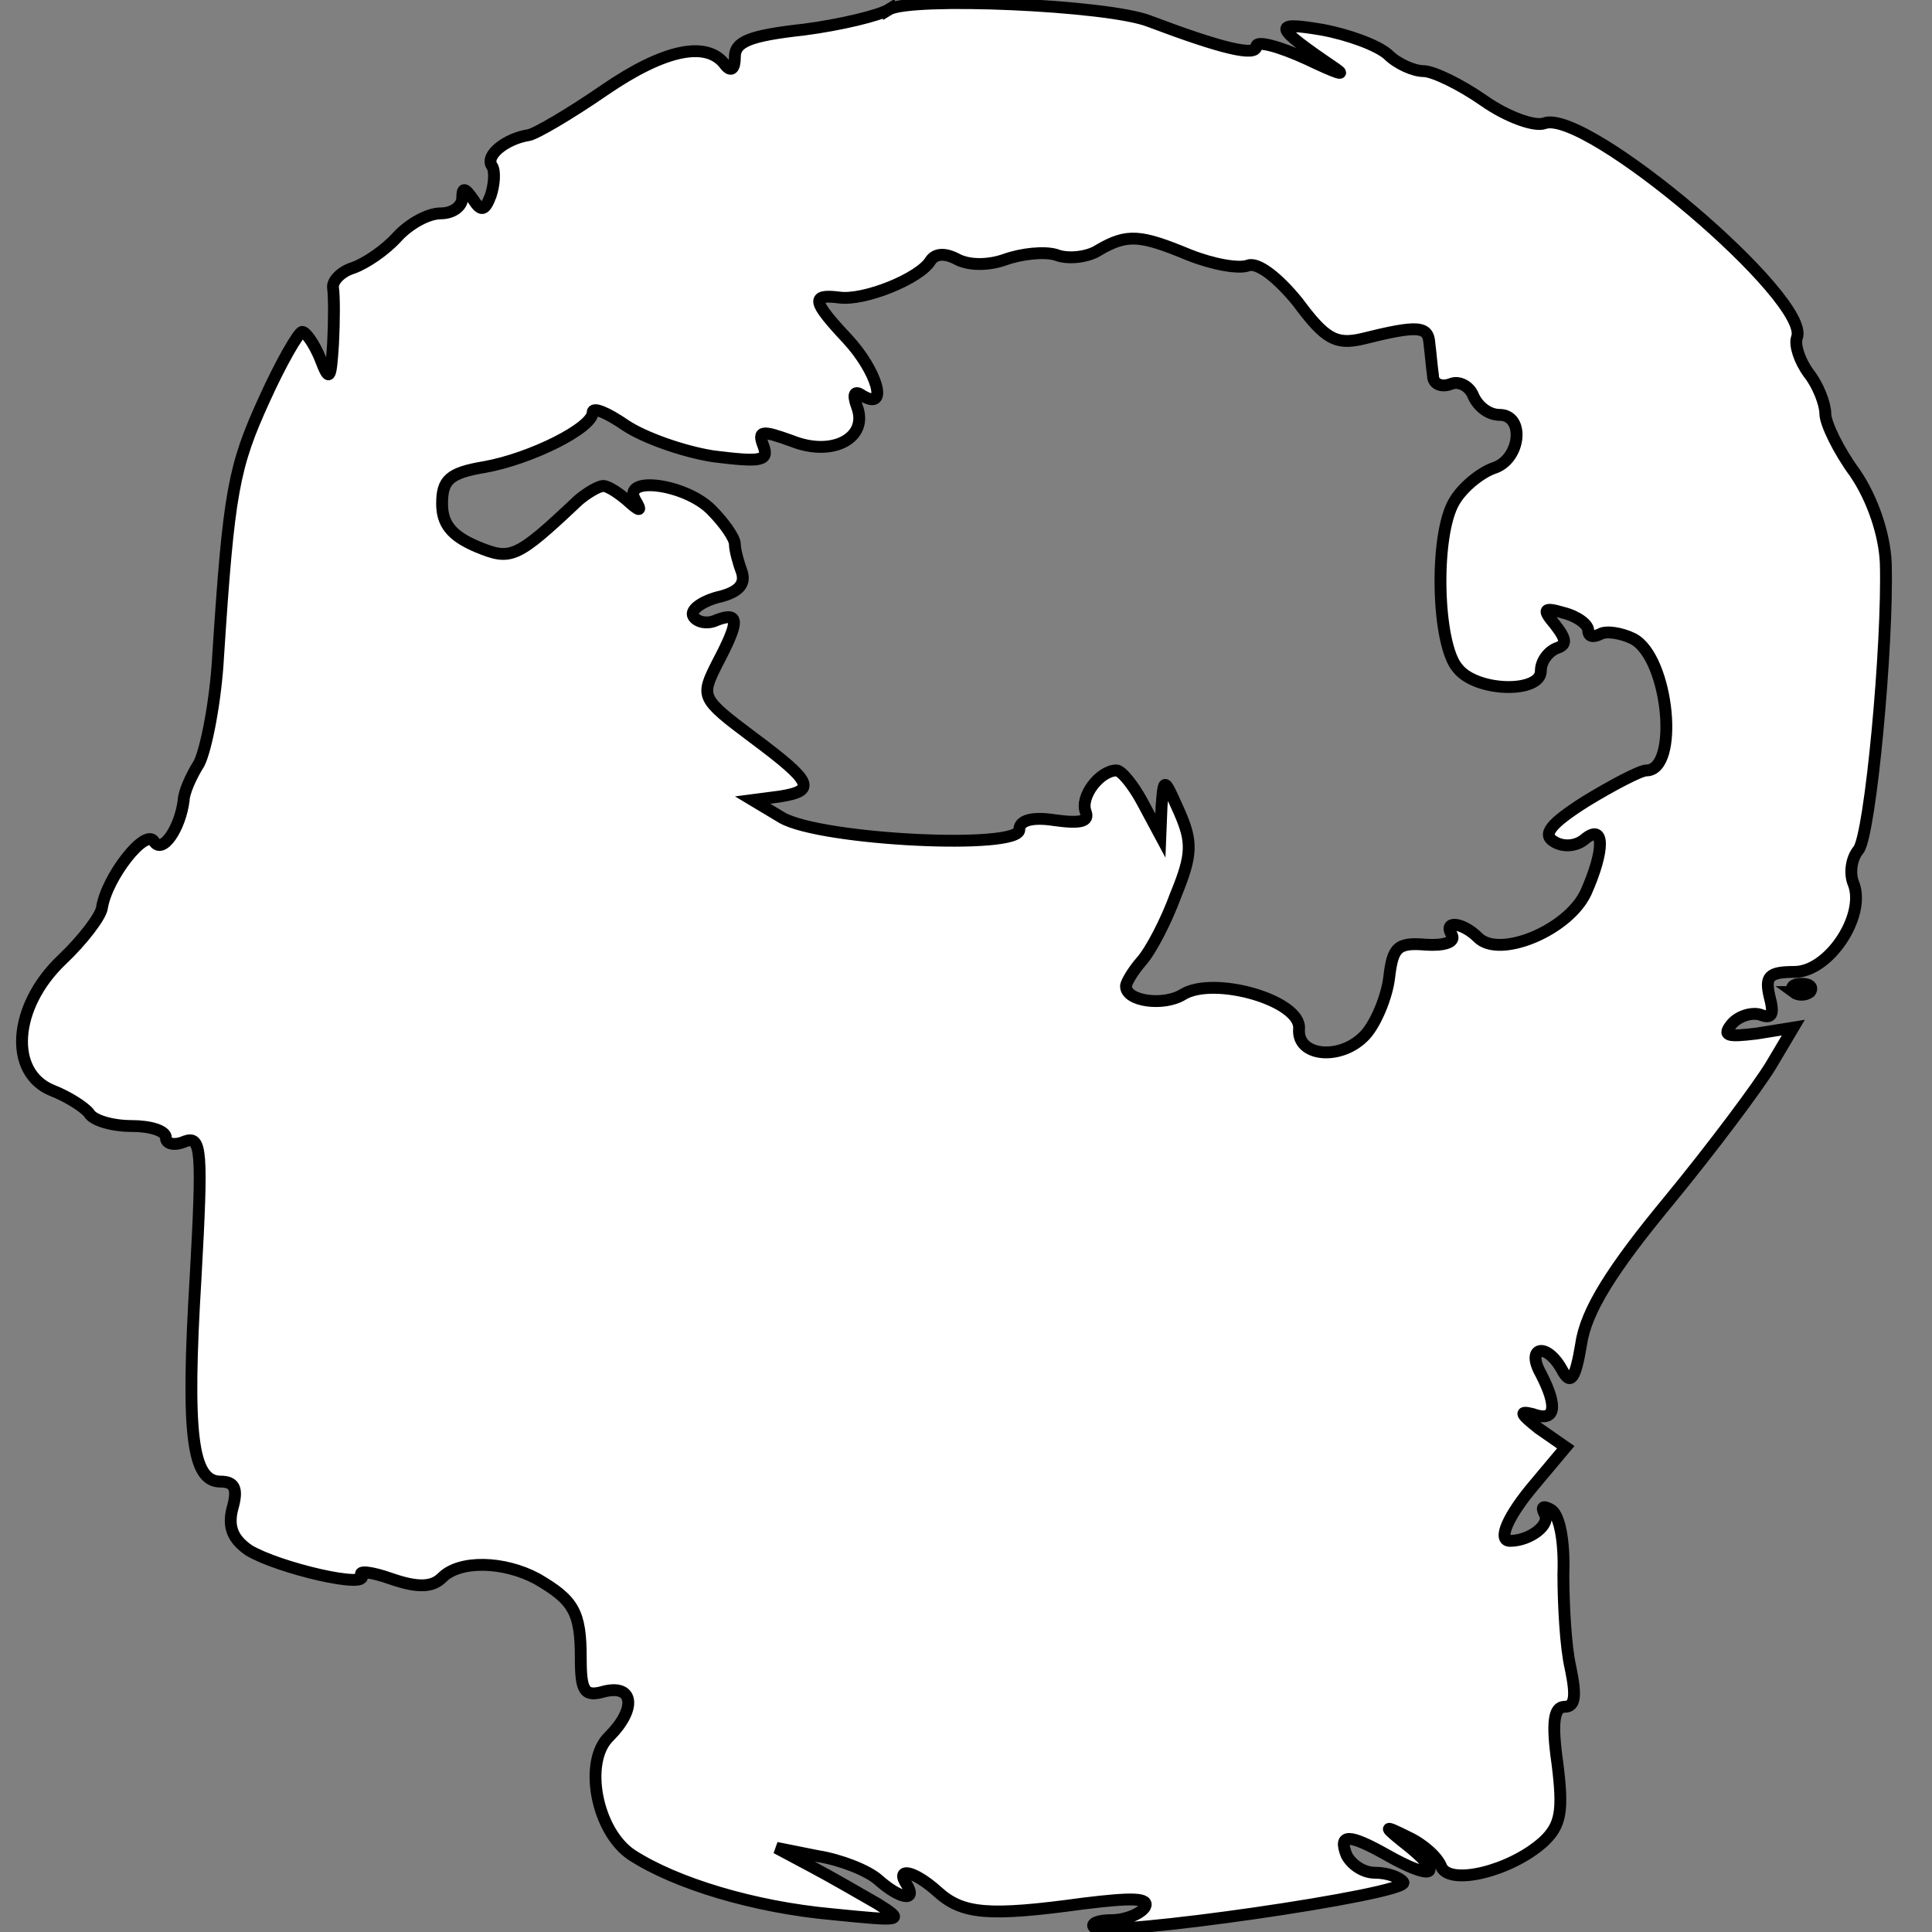 <svg id="vector" xmlns="http://www.w3.org/2000/svg" width="163" height="163" viewBox="0 0 163 163"><rect x="0" y="0" width="163" height="163" fill="#808080" stroke="none"/><path fill="#ffffff" d="M75,0.8c-0.8,0.5 -4.1,1.3 -7.2,1.7 -4.5,0.5 -5.8,1 -5.8,2.3 0,1 -0.3,1.3 -0.8,0.7 -1.5,-2.1 -5.1,-1.4 -10.2,2.1 -2.9,2 -5.8,3.7 -6.4,3.8 -1.9,0.3 -3.7,1.7 -3.1,2.6 0.3,0.4 0.2,1.6 -0.1,2.5 -0.5,1.3 -0.8,1.4 -1.5,0.3 -0.7,-1 -0.9,-1 -0.9,-0.1 0,0.7 -0.8,1.3 -1.8,1.3 -1.1,-0 -2.7,0.9 -3.7,2 -1,1.1 -2.6,2.2 -3.7,2.6 -1,0.3 -1.8,1.1 -1.7,1.7 0.1,0.7 0.1,2.8 0,4.7 -0.2,3.1 -0.3,3.3 -1.1,1.2 -0.5,-1.2 -1.2,-2.2 -1.5,-2.2 -0.3,-0 -1.8,2.6 -3.2,5.7 -2.6,5.7 -3,7.8 -3.9,21.7 -0.2,3.7 -1,7.8 -1.6,9 -0.7,1.1 -1.3,2.5 -1.3,3.1 -0.3,2.4 -1.8,4.6 -2.5,3.5 -0.7,-1.2 -4,3 -4.4,5.6 -0.1,0.7 -1.6,2.7 -3.4,4.4 -4.1,3.9 -4.5,9.5 -0.8,11 1.3,0.5 2.7,1.4 3.1,1.9 0.3,0.6 1.9,1.1 3.6,1.1 1.6,-0 2.9,0.4 2.9,1 0,0.5 0.7,0.7 1.6,0.3 1.4,-0.5 1.5,0.7 0.9,11.5 -0.8,13.2 -0.3,17.2 2.1,17.2 1.2,-0 1.5,0.6 1,2.3 -0.4,1.6 0.1,2.6 1.4,3.5 2.5,1.5 10.2,3.3 9.5,2.1 -0.3,-0.4 0.8,-0.3 2.5,0.3 2.3,0.8 3.5,0.7 4.3,-0.1 1.5,-1.5 5.2,-1.4 8,0.1 3.1,1.8 3.7,2.8 3.7,6.7 0,2.8 0.3,3.3 2,2.8 2.5,-0.6 2.7,1.5 0.4,3.8 -2.2,2.1 -1.1,8 1.9,10 3.7,2.4 10.3,4.4 16.9,5 6,0.6 6.2,0.6 3.8,-0.9 -1.4,-0.8 -3.8,-2.2 -5.5,-3.1l-3,-1.6 3.5,0.7c1.9,0.3 4.2,1.2 5.1,2 1.8,1.6 3.3,1.9 2.4,0.4 -1,-1.5 0.6,-1.2 2.6,0.6 2.1,1.9 4.3,2.1 12.3,1 4.1,-0.5 5.6,-0.5 5.2,0.3 -0.4,0.6 -1.7,1.1 -2.8,1.1 -1.2,-0 -1.8,0.3 -1.5,0.6 0.9,0.9 26.7,-2.8 26.1,-3.8 -0.3,-0.4 -1.3,-0.8 -2.4,-0.8 -1,-0 -2,-0.7 -2.4,-1.5 -0.7,-1.8 0.2,-1.8 3.4,-0 3.7,2.1 4.9,1.8 2,-0.6 -2.4,-1.9 -2.4,-2 -0.2,-0.9 1.3,0.6 2.5,1.7 2.8,2.5 0.7,1.6 5.8,0.4 8.6,-2.1 1.5,-1.4 1.7,-2.6 1.2,-6.6 -0.5,-3.5 -0.3,-4.8 0.6,-4.8 0.9,-0 1,-0.9 0.5,-3.3 -0.4,-1.7 -0.6,-5.3 -0.6,-7.9 0.1,-2.7 -0.3,-4.9 -1,-5.4 -0.7,-0.4 -0.9,-0.3 -0.6,0.3 0.6,0.9 -1.2,2.3 -2.9,2.3 -1.1,-0 -0.2,-2.1 2.1,-4.8l2.6,-3.1 -2.3,-1.6c-1.5,-1.2 -1.7,-1.5 -0.5,-1.2 1.9,0.7 2.2,-0.5 0.7,-3.4 -1.3,-2.3 0.5,-2.7 1.8,-0.3 0.7,1.3 1.1,0.8 1.6,-2.2 0.4,-2.8 2.6,-6.3 7.4,-12.1 3.7,-4.5 7.5,-9.6 8.6,-11.4l1.9,-3.2 -3.1,0.5c-2.5,0.3 -2.9,0.2 -2.1,-0.8 0.6,-0.7 1.7,-1 2.4,-0.8 1,0.4 1.2,-0 0.8,-1.5 -0.4,-1.7 -0.1,-2.1 2.1,-2.1 2.9,-0 6,-4.7 5,-7.4 -0.4,-0.9 -0.2,-2.2 0.4,-2.9 1,-1.3 2.5,-17.3 2.3,-24.2 -0.1,-2.4 -1.1,-5.4 -2.6,-7.6 -1.4,-1.9 -2.5,-4.2 -2.5,-5 0,-0.8 -0.6,-2.4 -1.4,-3.4 -0.8,-1.1 -1.2,-2.4 -1,-3 1.3,-3.2 -17.8,-19.4 -21.3,-18.1 -0.8,0.3 -3.1,-0.5 -5.1,-1.9 -2,-1.4 -4.3,-2.5 -5.1,-2.5 -0.8,-0 -2.2,-0.6 -3,-1.4 -0.9,-0.8 -3.4,-1.7 -5.6,-2.1 -4.2,-0.7 -4.1,-0.3 1.2,3.3 1,0.7 -0.1,0.3 -2.4,-0.8 -2.4,-1.1 -4.3,-1.6 -4.3,-1.1 0,0.9 -2.9,0.2 -9,-2.1 -3.5,-1.4 -20.2,-2.1 -22,-1zM100.3,21.5c2,0.8 4.2,1.2 5,0.9 0.8,-0.3 2.5,1 4.2,3.1 2.3,3.1 3.2,3.6 5.4,3.1 4.8,-1.2 5.6,-1.1 5.7,0.4 0.1,0.8 0.2,2 0.3,2.7 0,0.7 0.7,1 1.5,0.7 0.7,-0.3 1.6,0.2 1.9,1 0.4,0.9 1.3,1.6 2.2,1.6 2.2,-0 1.8,3.8 -0.5,4.5 -1.1,0.4 -2.6,1.6 -3.3,2.8 -1.7,2.8 -1.5,12.1 0.3,14.1 1.6,2 7,2.1 7,0.2 0,-0.8 0.6,-1.6 1.3,-1.9 0.9,-0.3 0.9,-0.7 -0.1,-2 -1.1,-1.3 -1,-1.5 0.7,-1 1.2,0.3 2.1,1 2.1,1.5 0,0.5 0.4,0.6 1,0.3 0.5,-0.3 1.8,-0.1 2.8,0.4 3,1.6 3.9,11.1 1.1,11.1 -0.5,-0 -2.8,1.2 -5.1,2.6 -3,1.9 -3.7,2.8 -2.7,3.4 0.8,0.5 1.9,0.4 2.6,-0.2 1.7,-1.4 1.7,0.9 0.1,4.5 -1.5,3.2 -7.3,5.6 -9.1,3.8 -1.3,-1.3 -3,-1.5 -2.2,-0.2 0.3,0.6 -0.7,0.9 -2.2,0.8 -2.4,-0.2 -2.8,0.2 -3.1,2.8 -0.2,1.6 -1.1,3.8 -2,4.8 -2,2.2 -5.8,1.9 -5.6,-0.5 0.2,-2.4 -7.2,-4.5 -9.8,-2.9 -1.6,1 -4.8,0.6 -4.8,-0.7 0,-0.3 0.6,-1.3 1.3,-2.1 0.8,-0.9 2.1,-3.4 2.9,-5.6 1.4,-3.4 1.4,-4.5 0.3,-7 -1.3,-2.9 -1.3,-3 -1.5,-0.5l-0.1,2.5 -1.5,-2.8c-0.8,-1.5 -1.8,-2.7 -2.2,-2.7 -1.4,-0 -3.1,2.2 -2.6,3.5 0.3,0.8 -0.4,1 -2.6,0.7 -1.9,-0.3 -3,-0 -3,0.8 0,1.7 -16.6,0.9 -20,-1l-2.5,-1.5 2.3,-0.3c3.1,-0.5 2.8,-1.2 -2.3,-5 -4.4,-3.3 -4.4,-3.4 -3,-6.2 1.9,-3.6 1.9,-4.4 0,-3.7 -0.8,0.4 -1.7,0.2 -2,-0.3 -0.3,-0.5 0.6,-1.2 2,-1.6 1.8,-0.4 2.4,-1.1 2.1,-2.1 -0.3,-0.8 -0.6,-1.9 -0.6,-2.4 0,-0.5 -0.9,-1.8 -2,-2.9 -2.2,-2.2 -7.6,-2.9 -6.4,-0.8 0.6,1 0.4,1 -0.7,-0 -0.7,-0.6 -1.6,-1.2 -2,-1.2 -0.4,-0 -1.4,0.6 -2.1,1.2 -5.3,5 -5.7,5.1 -8.6,3.9 -2.1,-0.9 -2.9,-1.9 -2.9,-3.6 0,-2 0.6,-2.6 3.6,-3.1 3.9,-0.7 9.1,-3.3 9.1,-4.6 0,-0.5 1.2,-0 2.8,1.1 1.5,1 4.8,2.2 7.4,2.6 4,0.5 4.7,0.4 4.2,-0.9 -0.5,-1.3 -0.1,-1.3 2.4,-0.4 3.5,1.4 6.5,-0.3 5.5,-2.9 -0.4,-1.1 -0.2,-1.4 0.5,-0.9 2.2,1.3 1.2,-2.1 -1.3,-4.8 -3,-3.2 -3.1,-3.8 -0.7,-3.5 2.1,0.3 6.8,-1.6 7.7,-3.1 0.4,-0.6 1.2,-0.7 2.3,-0.1 1,0.5 2.6,0.5 4,-0 1.4,-0.5 3.3,-0.7 4.3,-0.4 1,0.4 2.7,0.2 3.6,-0.4 2.4,-1.4 3.5,-1.3 7.6,0.4z" stroke="#000000" id="path_0"/><path fill="#ffffff" d="M151.3,83.7c0.4,0.3 1,0.3 1.4,-0 0.3,-0.4 0,-0.7 -0.7,-0.7 -0.7,-0 -1,0.3 -0.7,0.7z" stroke="#000000" id="path_1"/></svg>
